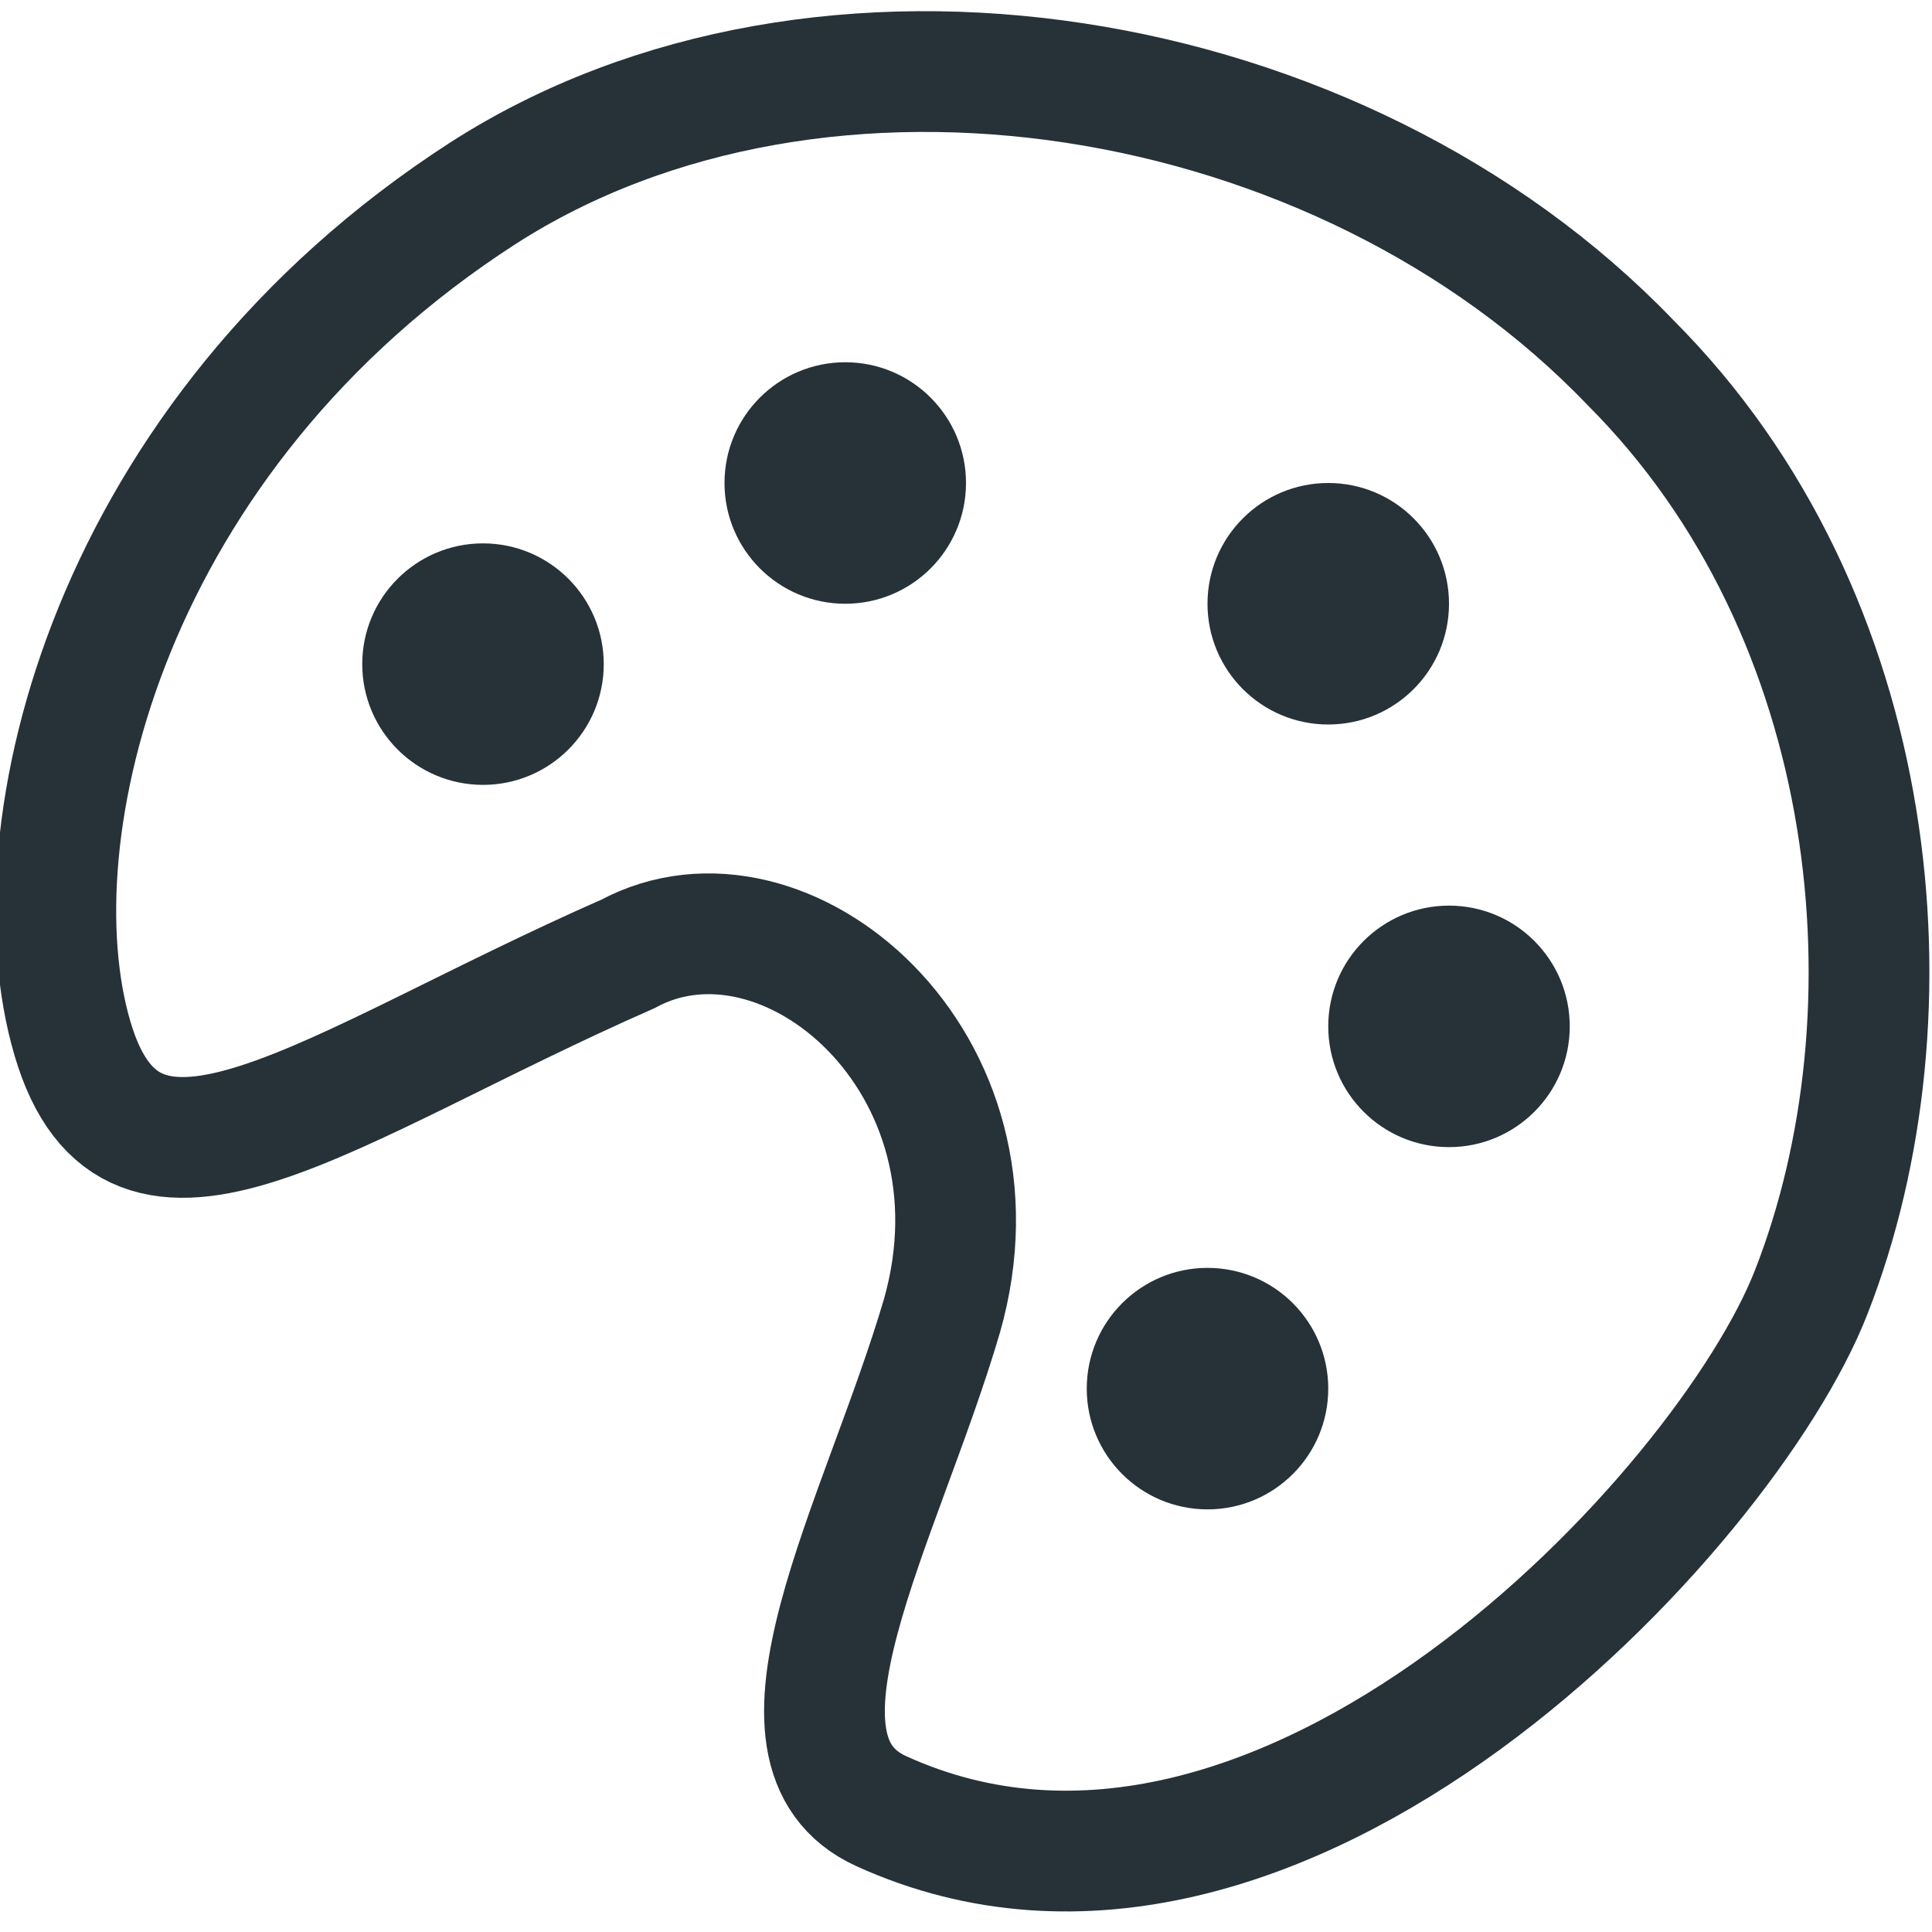 <?xml version="1.0" encoding="utf-8"?>
<!-- Generator: Adobe Illustrator 23.0.1, SVG Export Plug-In . SVG Version: 6.00 Build 0)  -->
<svg version="1.1" id="其他" xmlns="http://www.w3.org/2000/svg" xmlns:xlink="http://www.w3.org/1999/xlink" x="0px" y="0px"
	 width="16px" height="16px" viewBox="0 0 16 16" style="enable-background:new 0 0 16 16;" xml:space="preserve">
<style type="text/css">
	.st0{fill:none;stroke:#263238;stroke-miterlimit:10;}
	.st1{fill:#263238;}
</style>
<g>
	<path class="st0" d="M0.6,8.6c-0.5-1.7,0.3-5,3.4-7c2.8-1.8,7.1-1.1,9.5,1.4c2.1,2.1,2.4,5.4,1.5,7.7c-0.7,1.8-4.4,5.8-7.7,4.3
		c-1.1-0.5,0-2.4,0.5-4.1c0.6-2.1-1.3-3.7-2.6-3C2.7,9,1.1,10.3,0.6,8.6z"/>
	<g>
		<circle class="st1" cx="4" cy="5.5" r="1"/>
	</g>
	<g>
		<circle class="st1" cx="7" cy="4" r="1"/>
	</g>
	<g>
		<circle class="st1" cx="11" cy="5" r="1"/>
	</g>
	<g>
		<circle class="st1" cx="12" cy="8.5" r="1"/>
	</g>
	<g>
		<circle class="st1" cx="10" cy="11.5" r="1"/>
	</g>
</g>
</svg>
